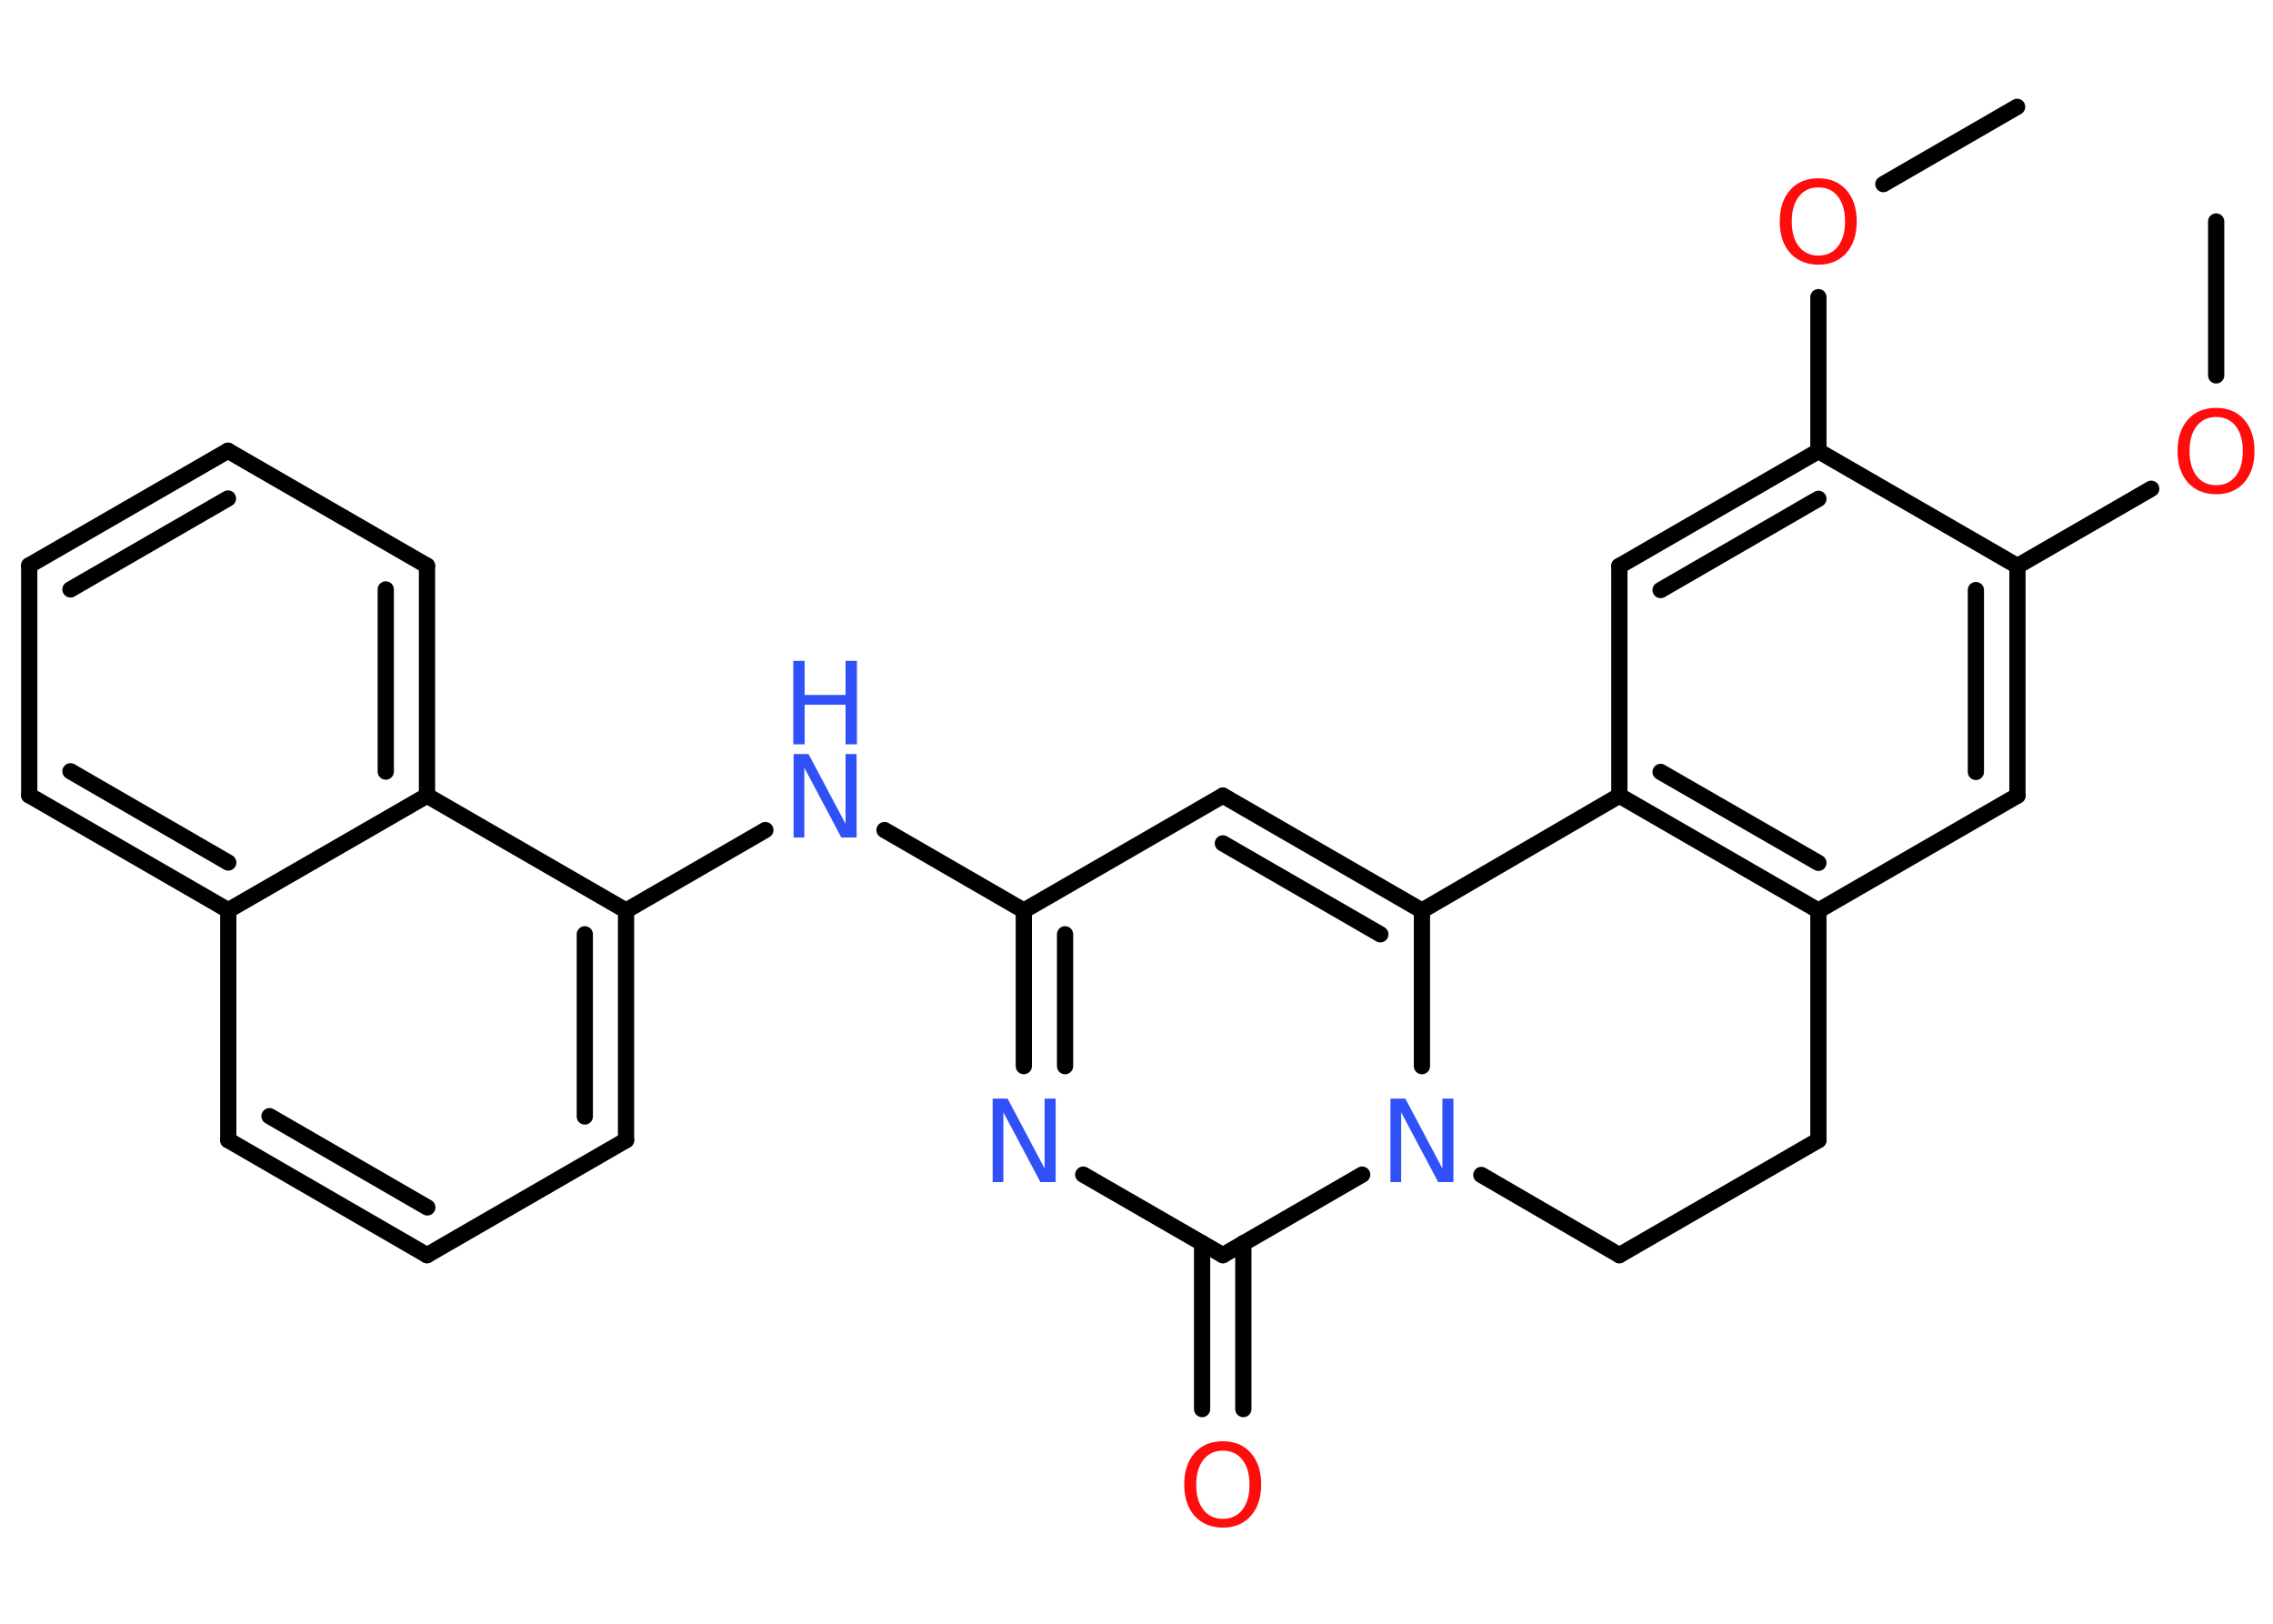 <?xml version='1.0' encoding='UTF-8'?>
<!DOCTYPE svg PUBLIC "-//W3C//DTD SVG 1.1//EN" "http://www.w3.org/Graphics/SVG/1.1/DTD/svg11.dtd">
<svg version='1.2' xmlns='http://www.w3.org/2000/svg' xmlns:xlink='http://www.w3.org/1999/xlink' width='70.0mm' height='50.0mm' viewBox='0 0 70.0 50.0'>
  <desc>Generated by the Chemistry Development Kit (http://github.com/cdk)</desc>
  <g stroke-linecap='round' stroke-linejoin='round' stroke='#000000' stroke-width='.5' fill='#3050F8'>
    <rect x='.0' y='.0' width='70.0' height='50.0' fill='#FFFFFF' stroke='none'/>
    <g id='mol1' class='mol'>
      <line id='mol1bnd1' class='bond' x1='68.25' y1='6.82' x2='68.25' y2='11.56'/>
      <line id='mol1bnd2' class='bond' x1='66.25' y1='15.05' x2='62.13' y2='17.43'/>
      <g id='mol1bnd3' class='bond'>
        <line x1='62.13' y1='24.5' x2='62.13' y2='17.43'/>
        <line x1='60.85' y1='23.77' x2='60.85' y2='18.17'/>
      </g>
      <line id='mol1bnd4' class='bond' x1='62.13' y1='24.5' x2='56.0' y2='28.04'/>
      <g id='mol1bnd5' class='bond'>
        <line x1='49.87' y1='24.5' x2='56.0' y2='28.04'/>
        <line x1='51.14' y1='23.77' x2='56.0' y2='26.57'/>
      </g>
      <line id='mol1bnd6' class='bond' x1='49.87' y1='24.5' x2='49.87' y2='17.43'/>
      <g id='mol1bnd7' class='bond'>
        <line x1='56.0' y1='13.89' x2='49.87' y2='17.43'/>
        <line x1='56.0' y1='15.36' x2='51.14' y2='18.17'/>
      </g>
      <line id='mol1bnd8' class='bond' x1='62.13' y1='17.43' x2='56.0' y2='13.89'/>
      <line id='mol1bnd9' class='bond' x1='56.0' y1='13.89' x2='56.0' y2='9.15'/>
      <line id='mol1bnd10' class='bond' x1='58.0' y1='5.67' x2='62.12' y2='3.29'/>
      <line id='mol1bnd11' class='bond' x1='49.87' y1='24.5' x2='43.79' y2='28.04'/>
      <g id='mol1bnd12' class='bond'>
        <line x1='43.79' y1='28.04' x2='37.66' y2='24.5'/>
        <line x1='42.51' y1='28.77' x2='37.66' y2='25.97'/>
      </g>
      <line id='mol1bnd13' class='bond' x1='37.66' y1='24.5' x2='31.53' y2='28.04'/>
      <line id='mol1bnd14' class='bond' x1='31.53' y1='28.04' x2='27.24' y2='25.56'/>
      <line id='mol1bnd15' class='bond' x1='23.57' y1='25.56' x2='19.28' y2='28.04'/>
      <g id='mol1bnd16' class='bond'>
        <line x1='19.28' y1='35.11' x2='19.28' y2='28.04'/>
        <line x1='18.01' y1='34.38' x2='18.01' y2='28.77'/>
      </g>
      <line id='mol1bnd17' class='bond' x1='19.28' y1='35.11' x2='13.15' y2='38.65'/>
      <g id='mol1bnd18' class='bond'>
        <line x1='7.03' y1='35.11' x2='13.15' y2='38.65'/>
        <line x1='8.3' y1='34.37' x2='13.16' y2='37.18'/>
      </g>
      <line id='mol1bnd19' class='bond' x1='7.03' y1='35.11' x2='7.03' y2='28.03'/>
      <g id='mol1bnd20' class='bond'>
        <line x1='.9' y1='24.49' x2='7.03' y2='28.03'/>
        <line x1='2.17' y1='23.75' x2='7.03' y2='26.56'/>
      </g>
      <line id='mol1bnd21' class='bond' x1='.9' y1='24.49' x2='.9' y2='17.41'/>
      <g id='mol1bnd22' class='bond'>
        <line x1='7.02' y1='13.88' x2='.9' y2='17.41'/>
        <line x1='7.02' y1='15.35' x2='2.17' y2='18.15'/>
      </g>
      <line id='mol1bnd23' class='bond' x1='7.02' y1='13.88' x2='13.15' y2='17.42'/>
      <g id='mol1bnd24' class='bond'>
        <line x1='13.15' y1='24.5' x2='13.15' y2='17.42'/>
        <line x1='11.88' y1='23.76' x2='11.88' y2='18.15'/>
      </g>
      <line id='mol1bnd25' class='bond' x1='19.28' y1='28.04' x2='13.15' y2='24.5'/>
      <line id='mol1bnd26' class='bond' x1='7.03' y1='28.03' x2='13.15' y2='24.5'/>
      <g id='mol1bnd27' class='bond'>
        <line x1='31.53' y1='28.04' x2='31.53' y2='32.83'/>
        <line x1='32.8' y1='28.77' x2='32.8' y2='32.83'/>
      </g>
      <line id='mol1bnd28' class='bond' x1='33.36' y1='36.17' x2='37.66' y2='38.65'/>
      <g id='mol1bnd29' class='bond'>
        <line x1='38.29' y1='38.28' x2='38.29' y2='43.39'/>
        <line x1='37.02' y1='38.28' x2='37.02' y2='43.39'/>
      </g>
      <line id='mol1bnd30' class='bond' x1='37.66' y1='38.65' x2='41.95' y2='36.17'/>
      <line id='mol1bnd31' class='bond' x1='43.79' y1='28.04' x2='43.79' y2='32.83'/>
      <line id='mol1bnd32' class='bond' x1='45.62' y1='36.18' x2='49.87' y2='38.65'/>
      <line id='mol1bnd33' class='bond' x1='49.87' y1='38.65' x2='56.0' y2='35.11'/>
      <line id='mol1bnd34' class='bond' x1='56.0' y1='28.04' x2='56.0' y2='35.11'/>
      <path id='mol1atm2' class='atom' d='M68.25 12.84q-.38 .0 -.6 .28q-.22 .28 -.22 .77q.0 .49 .22 .77q.22 .28 .6 .28q.38 .0 .6 -.28q.22 -.28 .22 -.77q.0 -.49 -.22 -.77q-.22 -.28 -.6 -.28zM68.25 12.56q.54 .0 .86 .36q.32 .36 .32 .97q.0 .61 -.32 .97q-.32 .36 -.86 .36q-.54 .0 -.87 -.36q-.32 -.36 -.32 -.97q.0 -.61 .32 -.97q.32 -.36 .87 -.36z' stroke='none' fill='#FF0D0D'/>
      <path id='mol1atm9' class='atom' d='M56.0 5.77q-.38 .0 -.6 .28q-.22 .28 -.22 .77q.0 .49 .22 .77q.22 .28 .6 .28q.38 .0 .6 -.28q.22 -.28 .22 -.77q.0 -.49 -.22 -.77q-.22 -.28 -.6 -.28zM56.0 5.49q.54 .0 .86 .36q.32 .36 .32 .97q.0 .61 -.32 .97q-.32 .36 -.86 .36q-.54 .0 -.87 -.36q-.32 -.36 -.32 -.97q.0 -.61 .32 -.97q.32 -.36 .87 -.36z' stroke='none' fill='#FF0D0D'/>
      <g id='mol1atm14' class='atom'>
        <path d='M24.43 23.22h.47l1.14 2.15v-2.15h.34v2.57h-.47l-1.14 -2.15v2.15h-.33v-2.57z' stroke='none'/>
        <path d='M24.43 20.35h.35v1.05h1.26v-1.05h.35v2.57h-.35v-1.22h-1.26v1.22h-.35v-2.57z' stroke='none'/>
      </g>
      <path id='mol1atm25' class='atom' d='M30.56 33.83h.47l1.14 2.15v-2.15h.34v2.57h-.47l-1.14 -2.15v2.15h-.33v-2.57z' stroke='none'/>
      <path id='mol1atm27' class='atom' d='M37.66 44.67q-.38 .0 -.6 .28q-.22 .28 -.22 .77q.0 .49 .22 .77q.22 .28 .6 .28q.38 .0 .6 -.28q.22 -.28 .22 -.77q.0 -.49 -.22 -.77q-.22 -.28 -.6 -.28zM37.66 44.38q.54 .0 .86 .36q.32 .36 .32 .97q.0 .61 -.32 .97q-.32 .36 -.86 .36q-.54 .0 -.87 -.36q-.32 -.36 -.32 -.97q.0 -.61 .32 -.97q.32 -.36 .87 -.36z' stroke='none' fill='#FF0D0D'/>
      <path id='mol1atm28' class='atom' d='M42.81 33.83h.47l1.14 2.15v-2.15h.34v2.57h-.47l-1.14 -2.15v2.15h-.33v-2.57z' stroke='none'/>
    </g>
  </g>
</svg>
